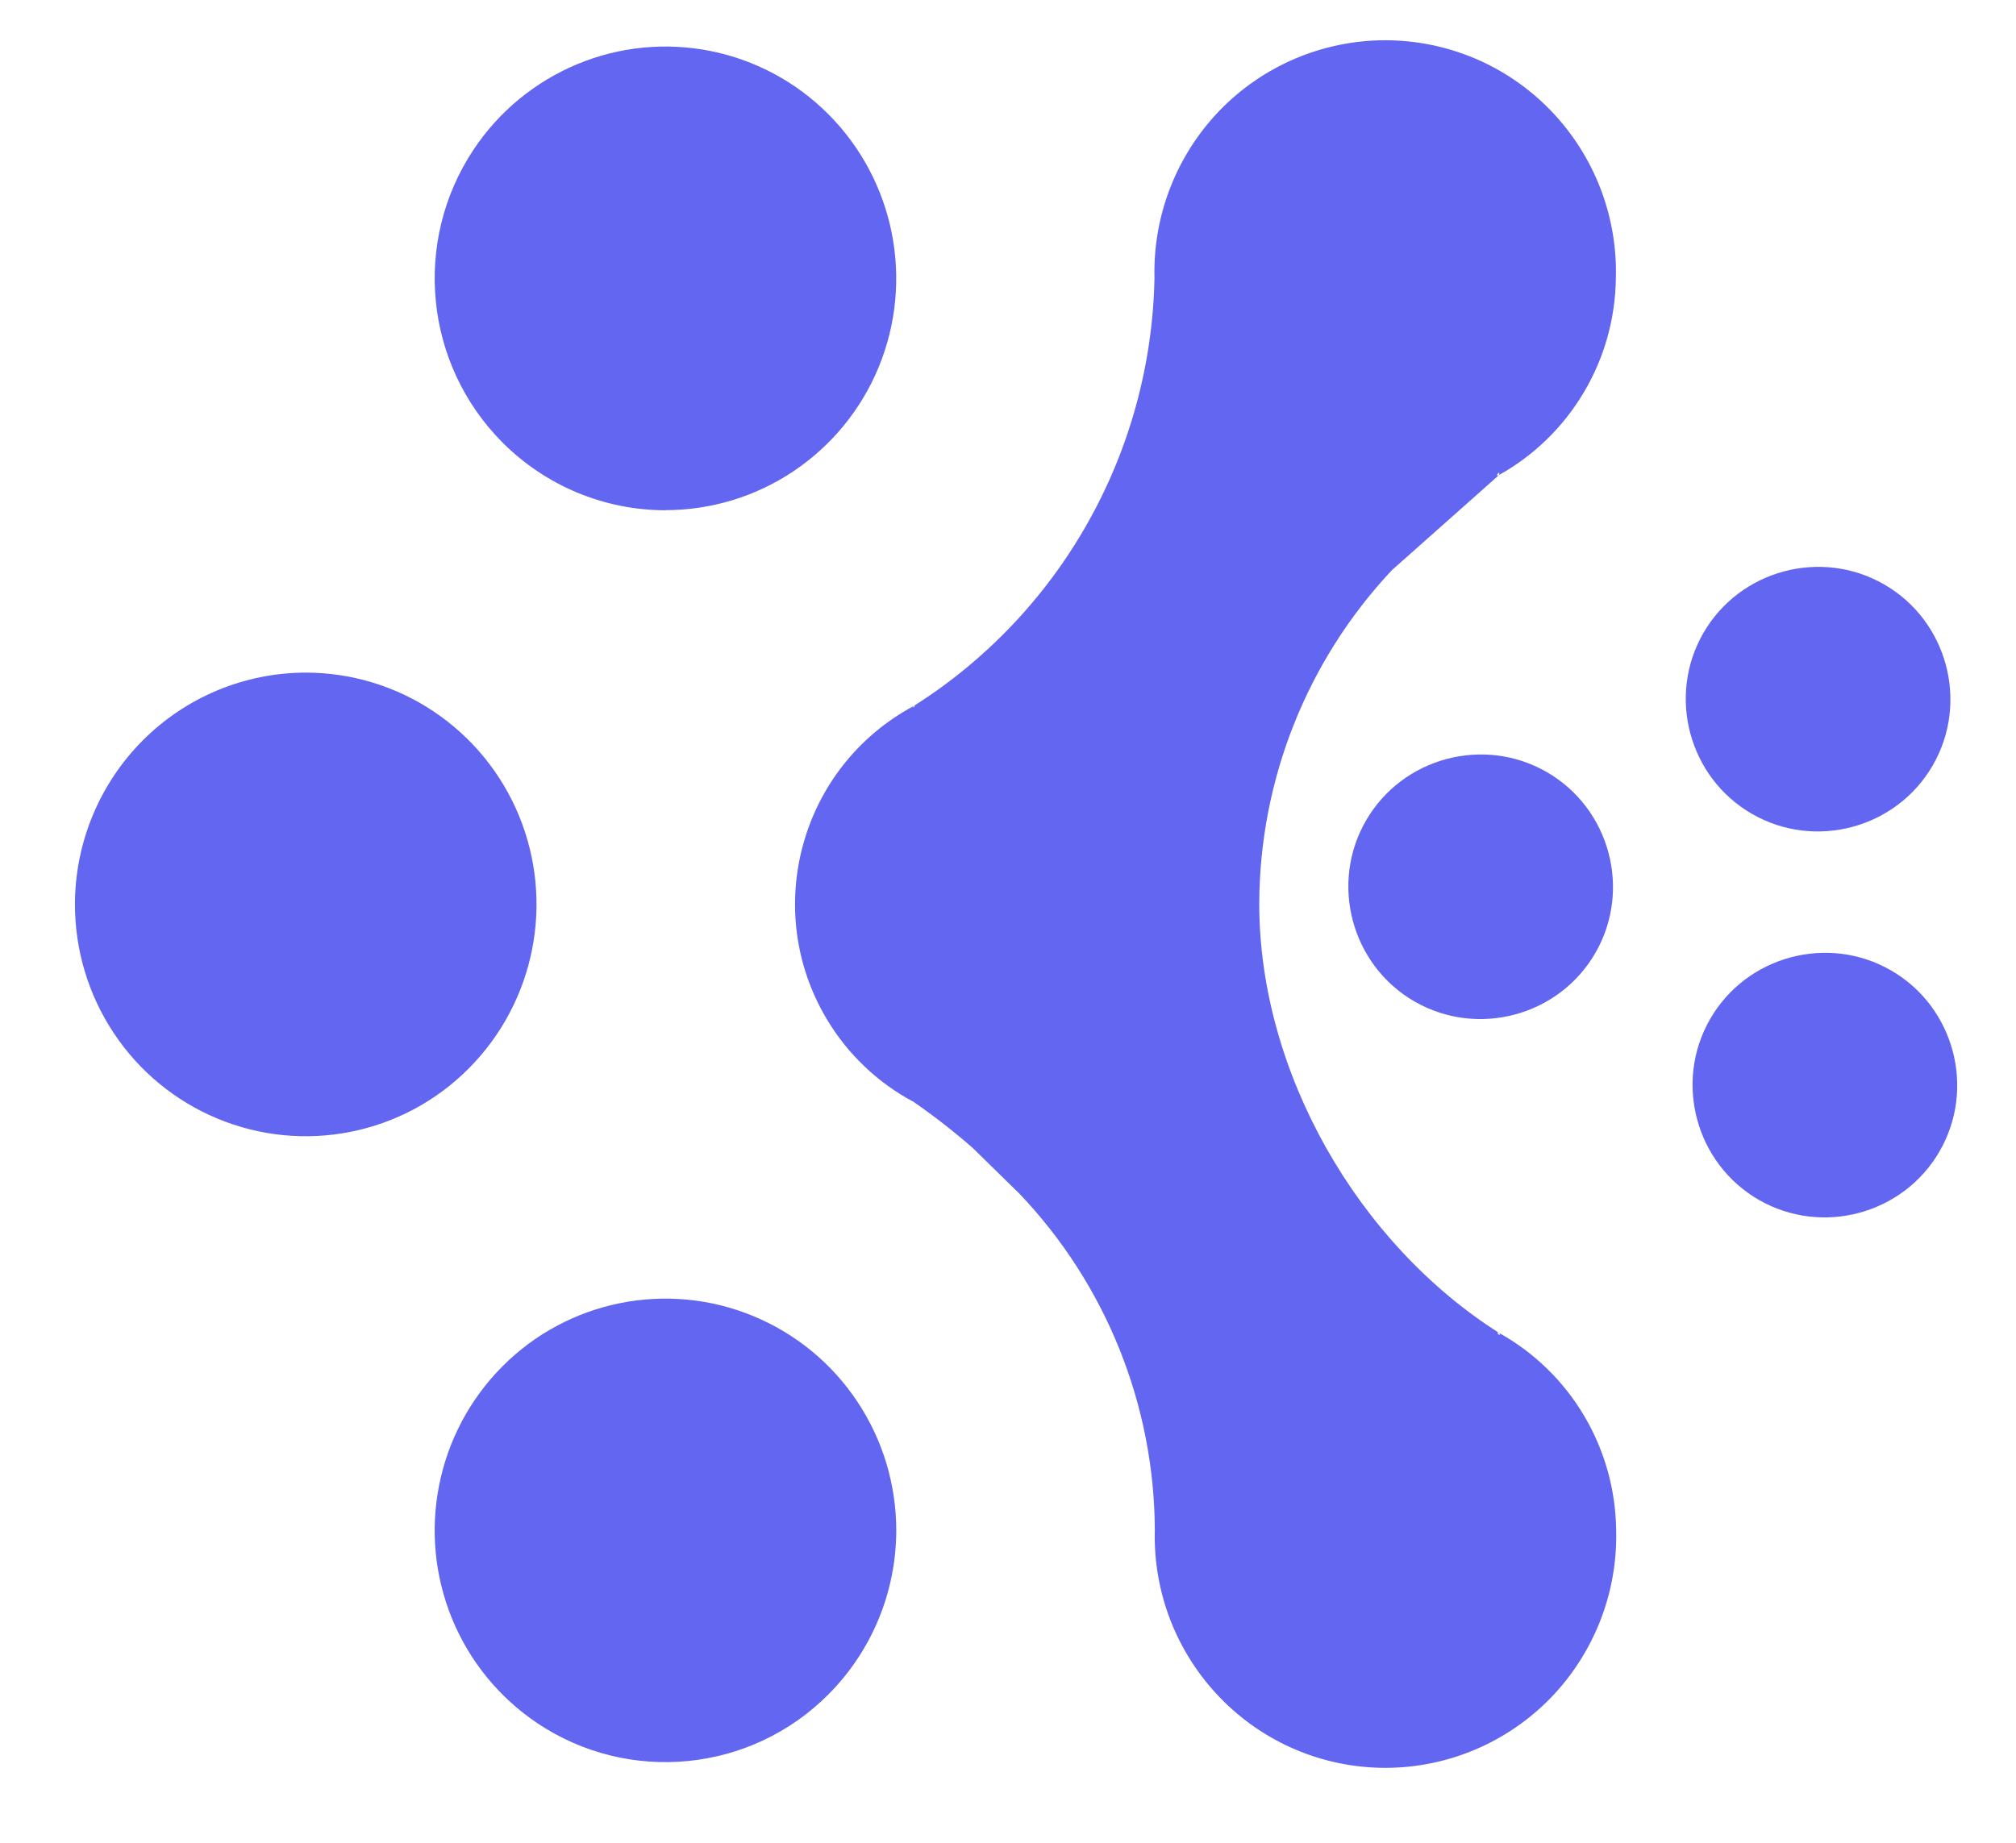 <?xml version="1.0" encoding="utf-8"?>
<svg fill="none" viewBox="0 0 35 32" xmlns="http://www.w3.org/2000/svg">
  <path d="M 9.318 26.564 C 9.347 27.649 8.939 28.7 8.185 29.481 C 7.432 30.258 6.396 30.698 5.313 30.699 C 4.23 30.699 3.193 30.26 2.441 29.481 C 1.686 28.701 1.277 27.649 1.308 26.564 C 1.317 25.866 1.508 25.182 1.865 24.583 C 2.221 23.983 2.728 23.489 3.335 23.15 C 3.311 23.259 3.425 23.095 3.335 23.15 L 5.195 21.498 C 6.669 19.929 7.493 17.858 7.499 15.705 C 7.499 12.779 5.788 9.804 3.329 8.248 C 3.423 8.303 3.293 8.154 3.329 8.248 C 2.722 7.908 2.215 7.414 1.86 6.815 C 1.504 6.215 1.312 5.532 1.303 4.835 C 1.273 3.75 1.682 2.698 2.436 1.917 C 3.189 1.14 4.225 0.7 5.307 0.699 C 6.39 0.698 7.427 1.138 8.179 1.917 C 8.935 2.697 9.343 3.749 9.312 4.834 C 9.322 7.006 10.162 9.092 11.659 10.666 L 12.476 11.466 C 12.802 11.751 13.144 12.017 13.5 12.264 C 14.121 12.594 14.642 13.09 15.004 13.695 C 16.147 15.606 15.462 18.084 13.5 19.137 C 13.533 19.07 13.437 19.173 13.5 19.137 C 12.244 19.931 11.205 21.025 10.476 22.32 C 9.745 23.617 9.348 25.075 9.318 26.564 Z M 13.801 4.822 C 13.801 5.618 14.036 6.397 14.477 7.059 C 14.916 7.72 15.542 8.236 16.275 8.541 C 17.772 9.164 19.498 8.819 20.641 7.668 C 21.787 6.514 22.129 4.786 21.51 3.282 C 21.207 2.547 20.694 1.919 20.034 1.476 C 18.446 0.41 16.324 0.62 14.976 1.977 C 14.224 2.733 13.802 3.756 13.801 4.822 Z M 17.808 22.539 C 17.016 22.539 16.241 22.775 15.582 23.217 C 14.922 23.66 14.409 24.288 14.106 25.023 C 13.487 26.527 13.829 28.256 14.975 29.41 C 16.118 30.561 17.843 30.907 19.341 30.283 C 20.074 29.977 20.701 29.461 21.14 28.799 C 22.201 27.201 21.992 25.077 20.64 23.717 C 19.89 22.963 18.871 22.538 17.808 22.537 Z M 28.06 15.693 C 28.06 14.897 27.825 14.119 27.385 13.457 C 26.946 12.795 26.32 12.279 25.587 11.974 C 24.089 11.35 22.363 11.695 21.22 12.847 C 20.074 14.001 19.732 15.73 20.351 17.234 C 20.654 17.969 21.167 18.597 21.827 19.04 C 22.485 19.482 23.26 19.718 24.053 19.718 C 25.116 19.716 26.135 19.292 26.885 18.538 C 27.637 17.782 28.059 16.759 28.06 15.692 Z" transform="matrix(-1, 0, 0, -1, 29.361, 31.398)" style="paint-order: fill; stroke-dasharray: 4px;" fill="#6366f1"/>
  <g transform="matrix(0.498, 0.287, -0.287, 0.498, 27.597, 5.211)" style="">
    <path d="M6 13c-2.2 0-4 1.8-4 4s1.8 4 4 4 4-1.8 4-4-1.8-4-4-4zm6-10C9.8 3 8 4.8 8 7s1.8 4 4 4 4-1.8 4-4-1.8-4-4-4zm6 10c-2.2 0-4 1.8-4 4s1.8 4 4 4 4-1.8 4-4-1.8-4-4-4z" style="fill: rgb(99, 102, 241);"/>
  </g>
</svg>